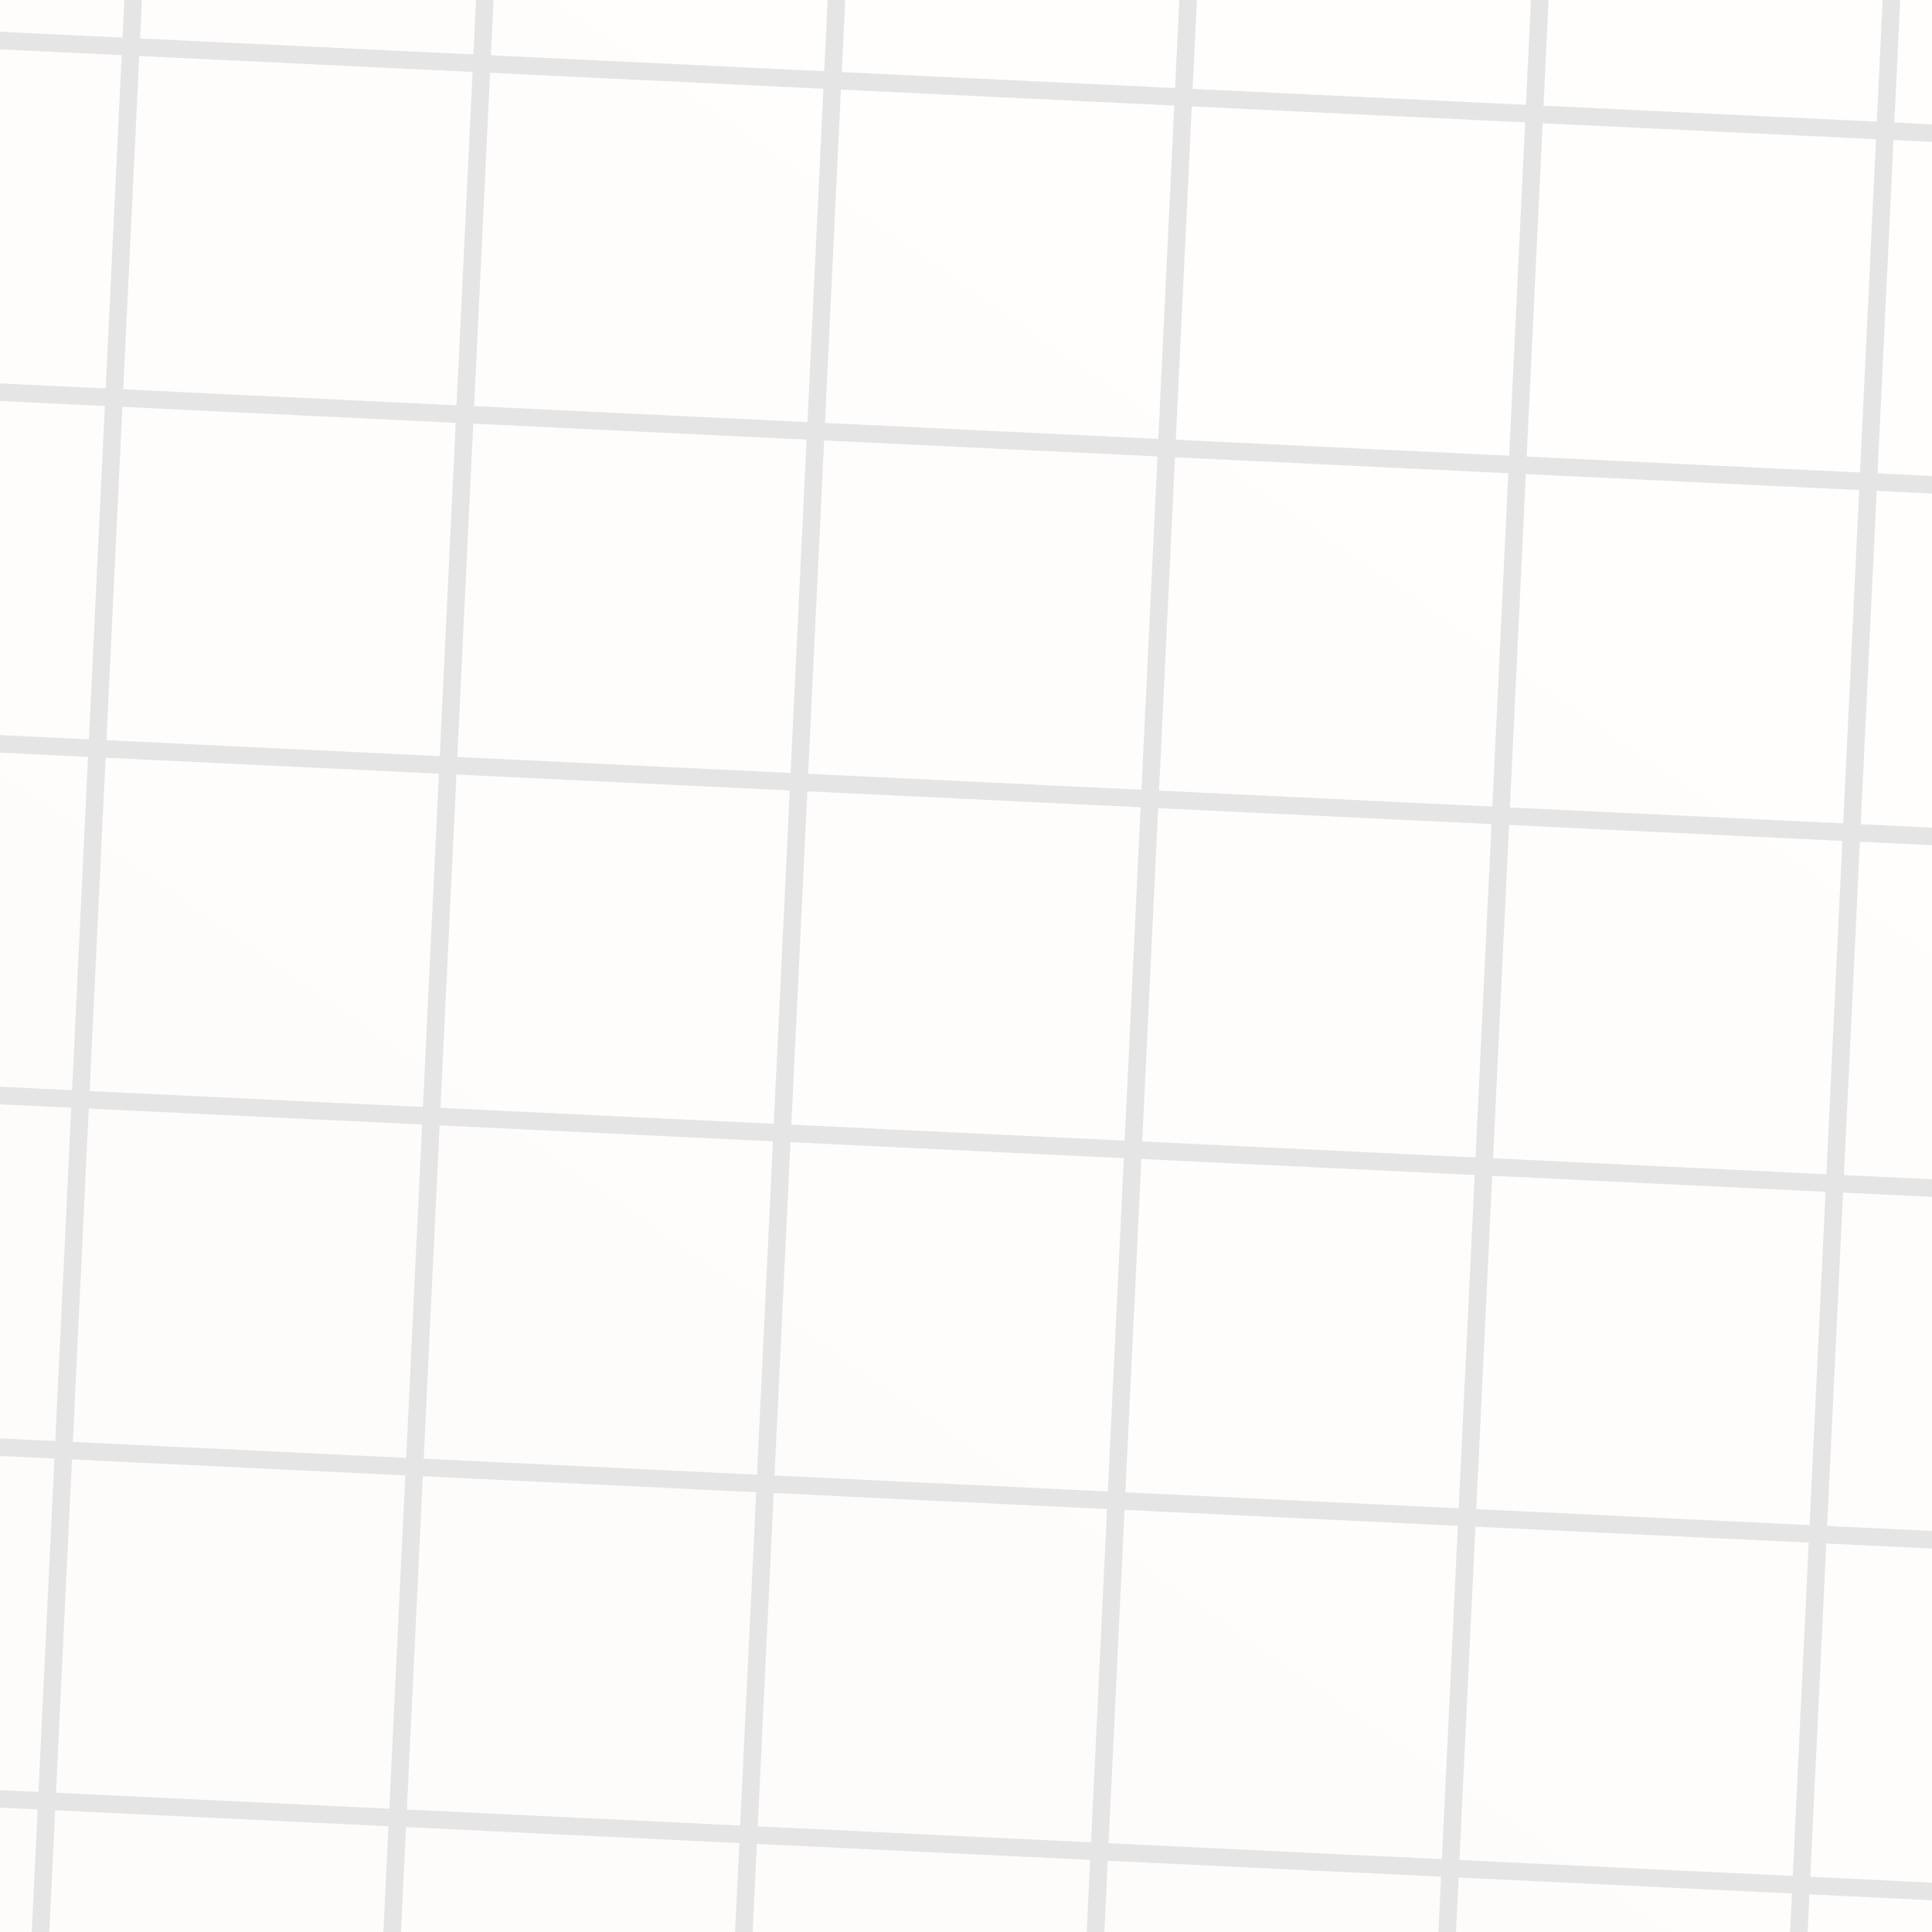 <svg xmlns="http://www.w3.org/2000/svg" xmlns:xlink="http://www.w3.org/1999/xlink" width="220" height="220" viewBox="0 0 58.208 58.208"><rect x="0" y="0" width="58.208" height="58.208" fill="#333333" stroke="none"/><defs><linearGradient id="a"><stop offset="0" style="stop-color:#fefcfa;stop-opacity:1"/><stop offset="1" style="stop-color:#fffefd;stop-opacity:1"/></linearGradient><linearGradient xlink:href="#a" id="b" x1="15.982" x2="48.619" y1="51.745" y2="4.732" gradientUnits="userSpaceOnUse"/></defs><path d="M0 0h58.208v58.208H0z" style="fill:url(#b);fill-opacity:1;stroke:none;stroke-width:.529;stroke-linejoin:round"/><g transform="rotate(2.743 29.104 29.104)"><path id="c" d="M-5.292 2.646H63.5" style="fill:none;stroke:#e5e5e5;stroke-width:.529;stroke-linecap:butt;stroke-linejoin:miter;stroke-dasharray:none;stroke-opacity:1"/><use xlink:href="#c" id="d" x="0" y="0" transform="translate(0 10.583)"/><use xlink:href="#d" id="e" x="0" y="0" transform="translate(0 10.583)"/><use xlink:href="#e" id="f" x="0" y="0" transform="translate(0 10.583)"/><use xlink:href="#f" id="g" x="0" y="0" transform="translate(0 10.583)"/><use xlink:href="#g" transform="translate(0 10.583)"/><use xlink:href="#c" id="h" x="0" y="0" transform="rotate(90 2.646 2.646)"/><use xlink:href="#h" id="i" x="0" y="0" transform="translate(10.583)"/><use xlink:href="#i" id="j" x="0" y="0" transform="translate(10.583)"/><use xlink:href="#j" id="k" x="0" y="0" transform="translate(10.583)"/><use xlink:href="#k" id="l" x="0" y="0" transform="translate(10.583)"/><use xlink:href="#l" transform="translate(10.583)"/></g></svg>
